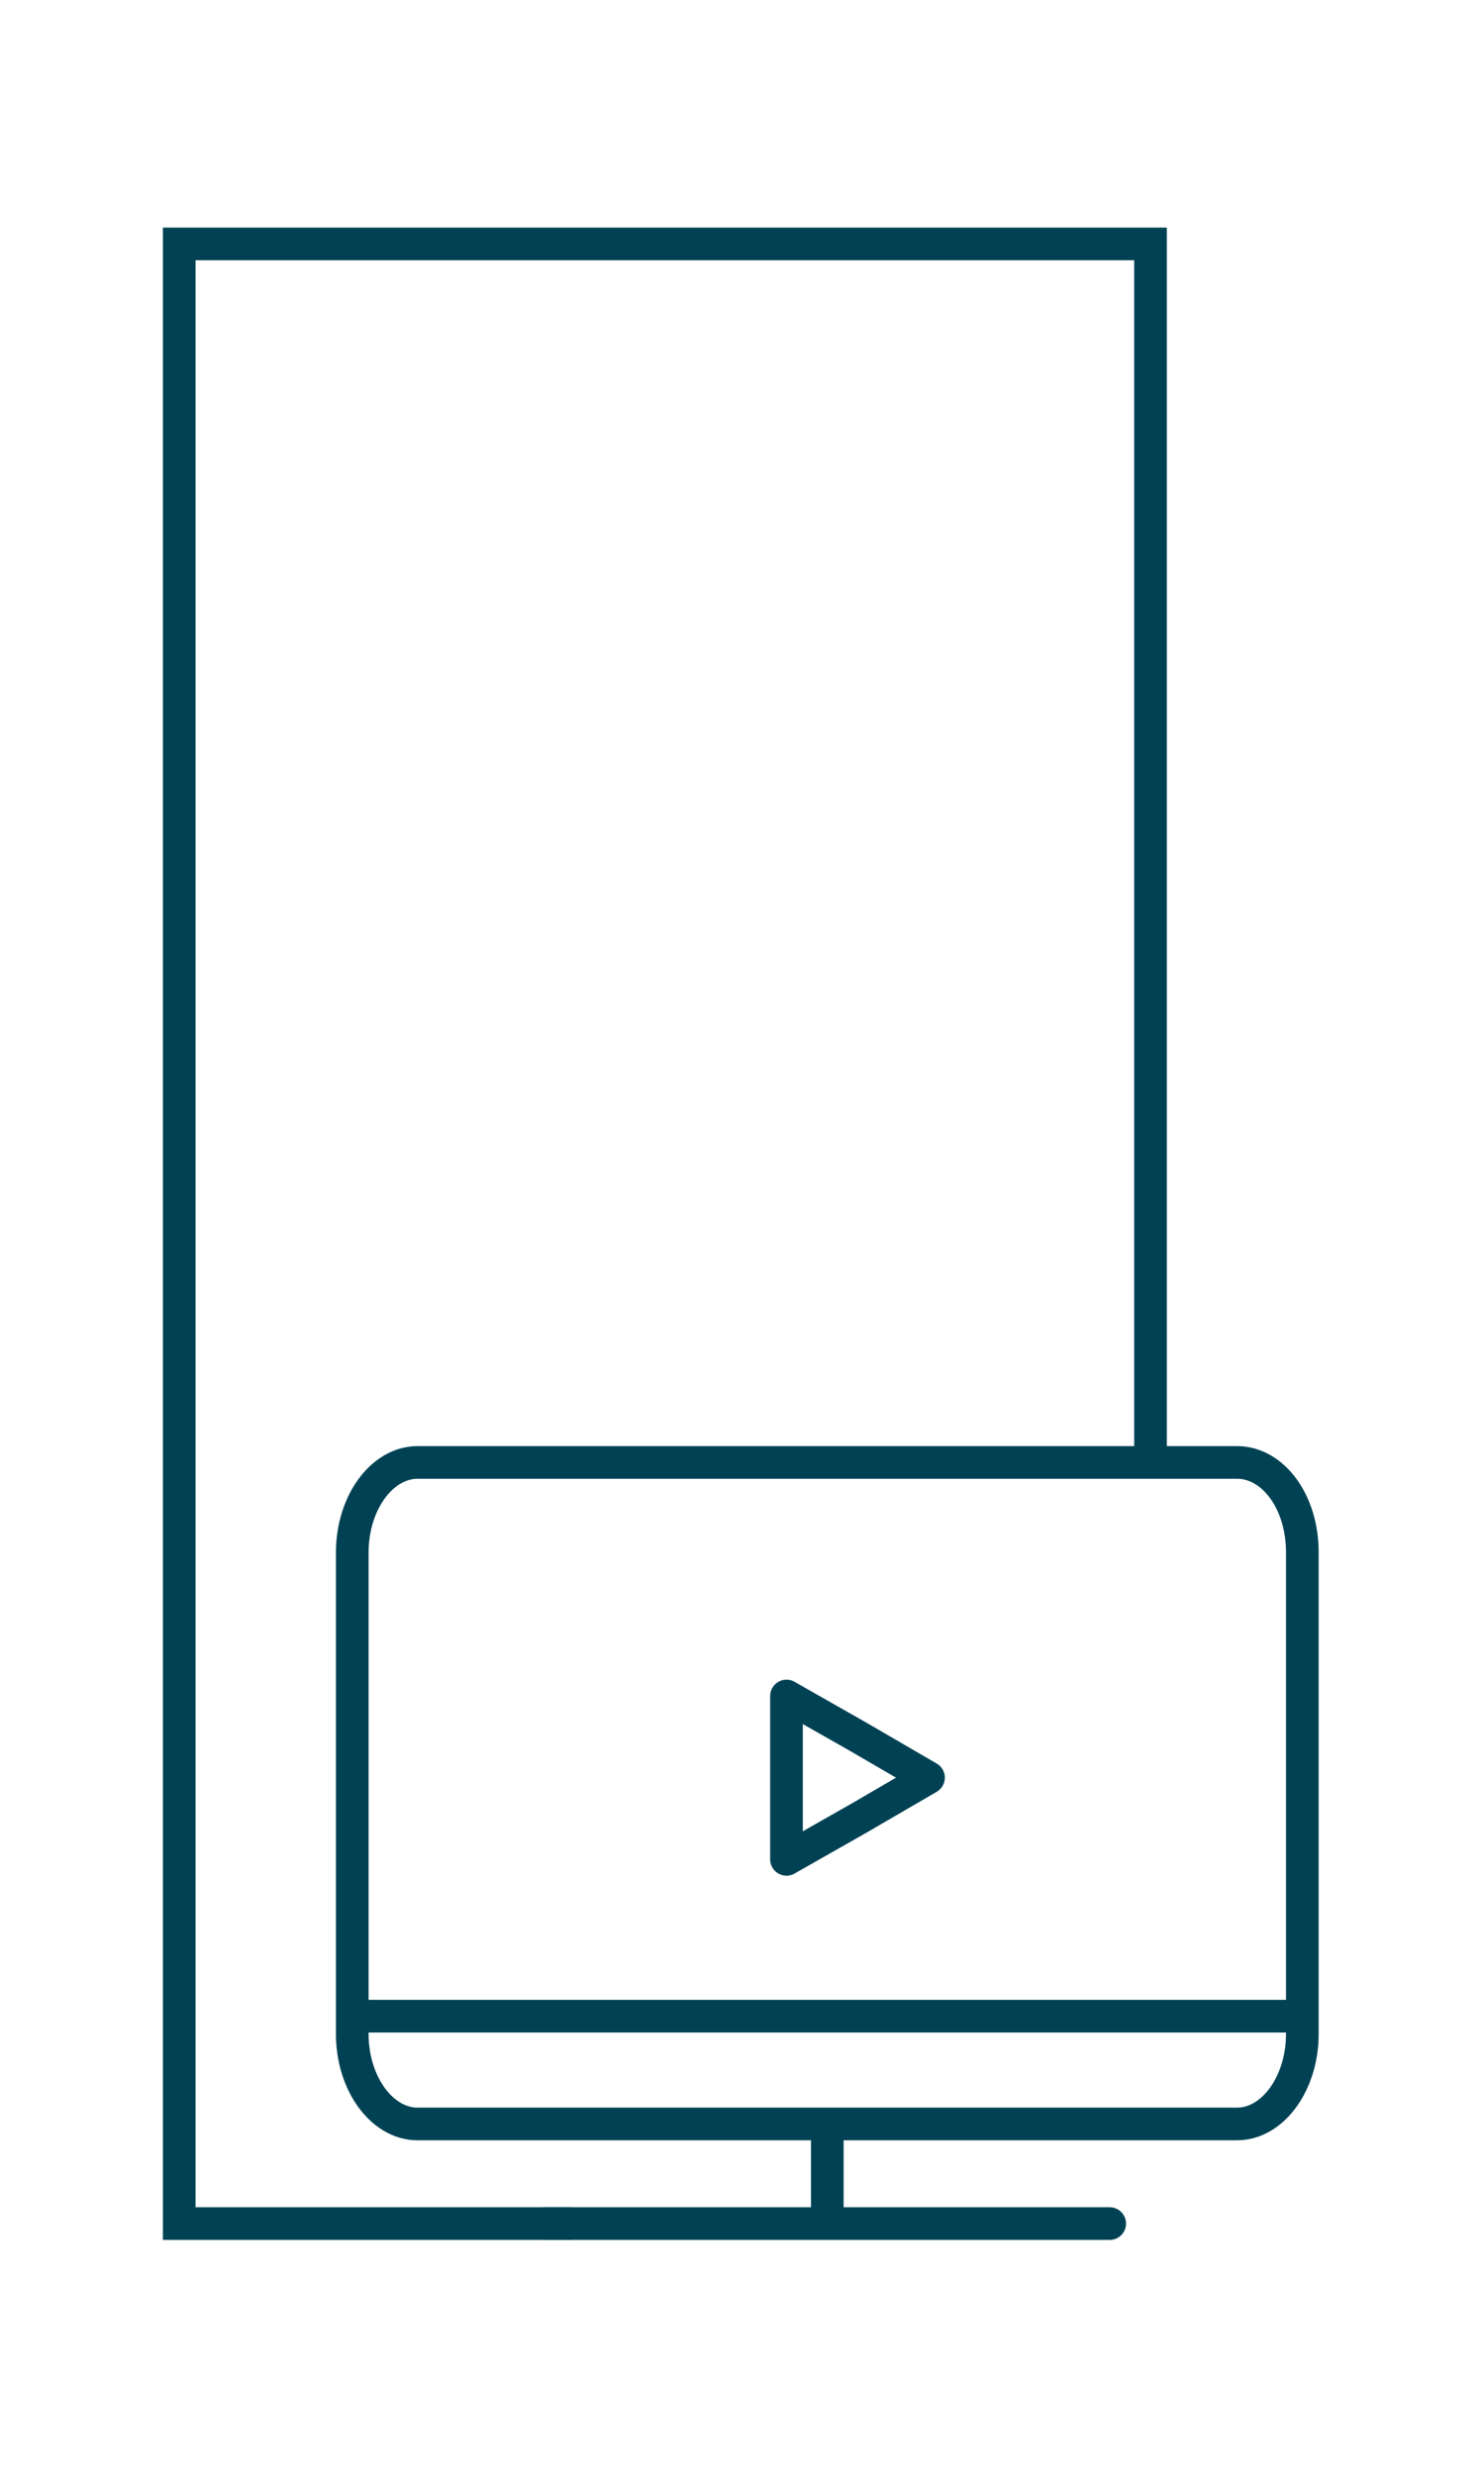<svg xmlns="http://www.w3.org/2000/svg" xmlns:xlink="http://www.w3.org/1999/xlink" viewBox="0 0 90 150"><symbol id="a" viewBox="-35.4 -61.6 70.8 123.2"><path fill="none" d="M4.8 60.6H7h-42.2v-122h60.5v75.8h-45.1l-4.1 3.1v32.8l3.1 5.1H4.8z"/><path fill="none" stroke="#004254" stroke-linecap="round" stroke-miterlimit="10" stroke-width="2" d="M-10.4 60.6h-24V-60.6h59.5v74"/><path fill="none" stroke="#004254" stroke-linecap="round" stroke-linejoin="round" stroke-width="2" d="M34.4 29.7V49c0 3-1.8 5.5-4 5.5h-50.2c-2.2 0-4-2.5-4-5.5V19.5c0-3 1.8-5.5 4-5.5h50.2c2.2 0 4 2.4 4 5.5v10.2zM-12 60.6h34.6M-23.8 47.9h58.1M5.3 54.7v5.5"/><path fill="none" stroke="#004254" stroke-linecap="round" stroke-linejoin="round" stroke-width="2" d="M11.5 33.3l-4.3 2.5-4.4 2.5v-10l4.4 2.5z"/></symbol><use width="70.8" height="123.2" x="-35.4" y="-61.6" overflow="visible" transform="matrix(.99 0 0 .99 44.926 74.78)" xlink:href="#a"/></svg>